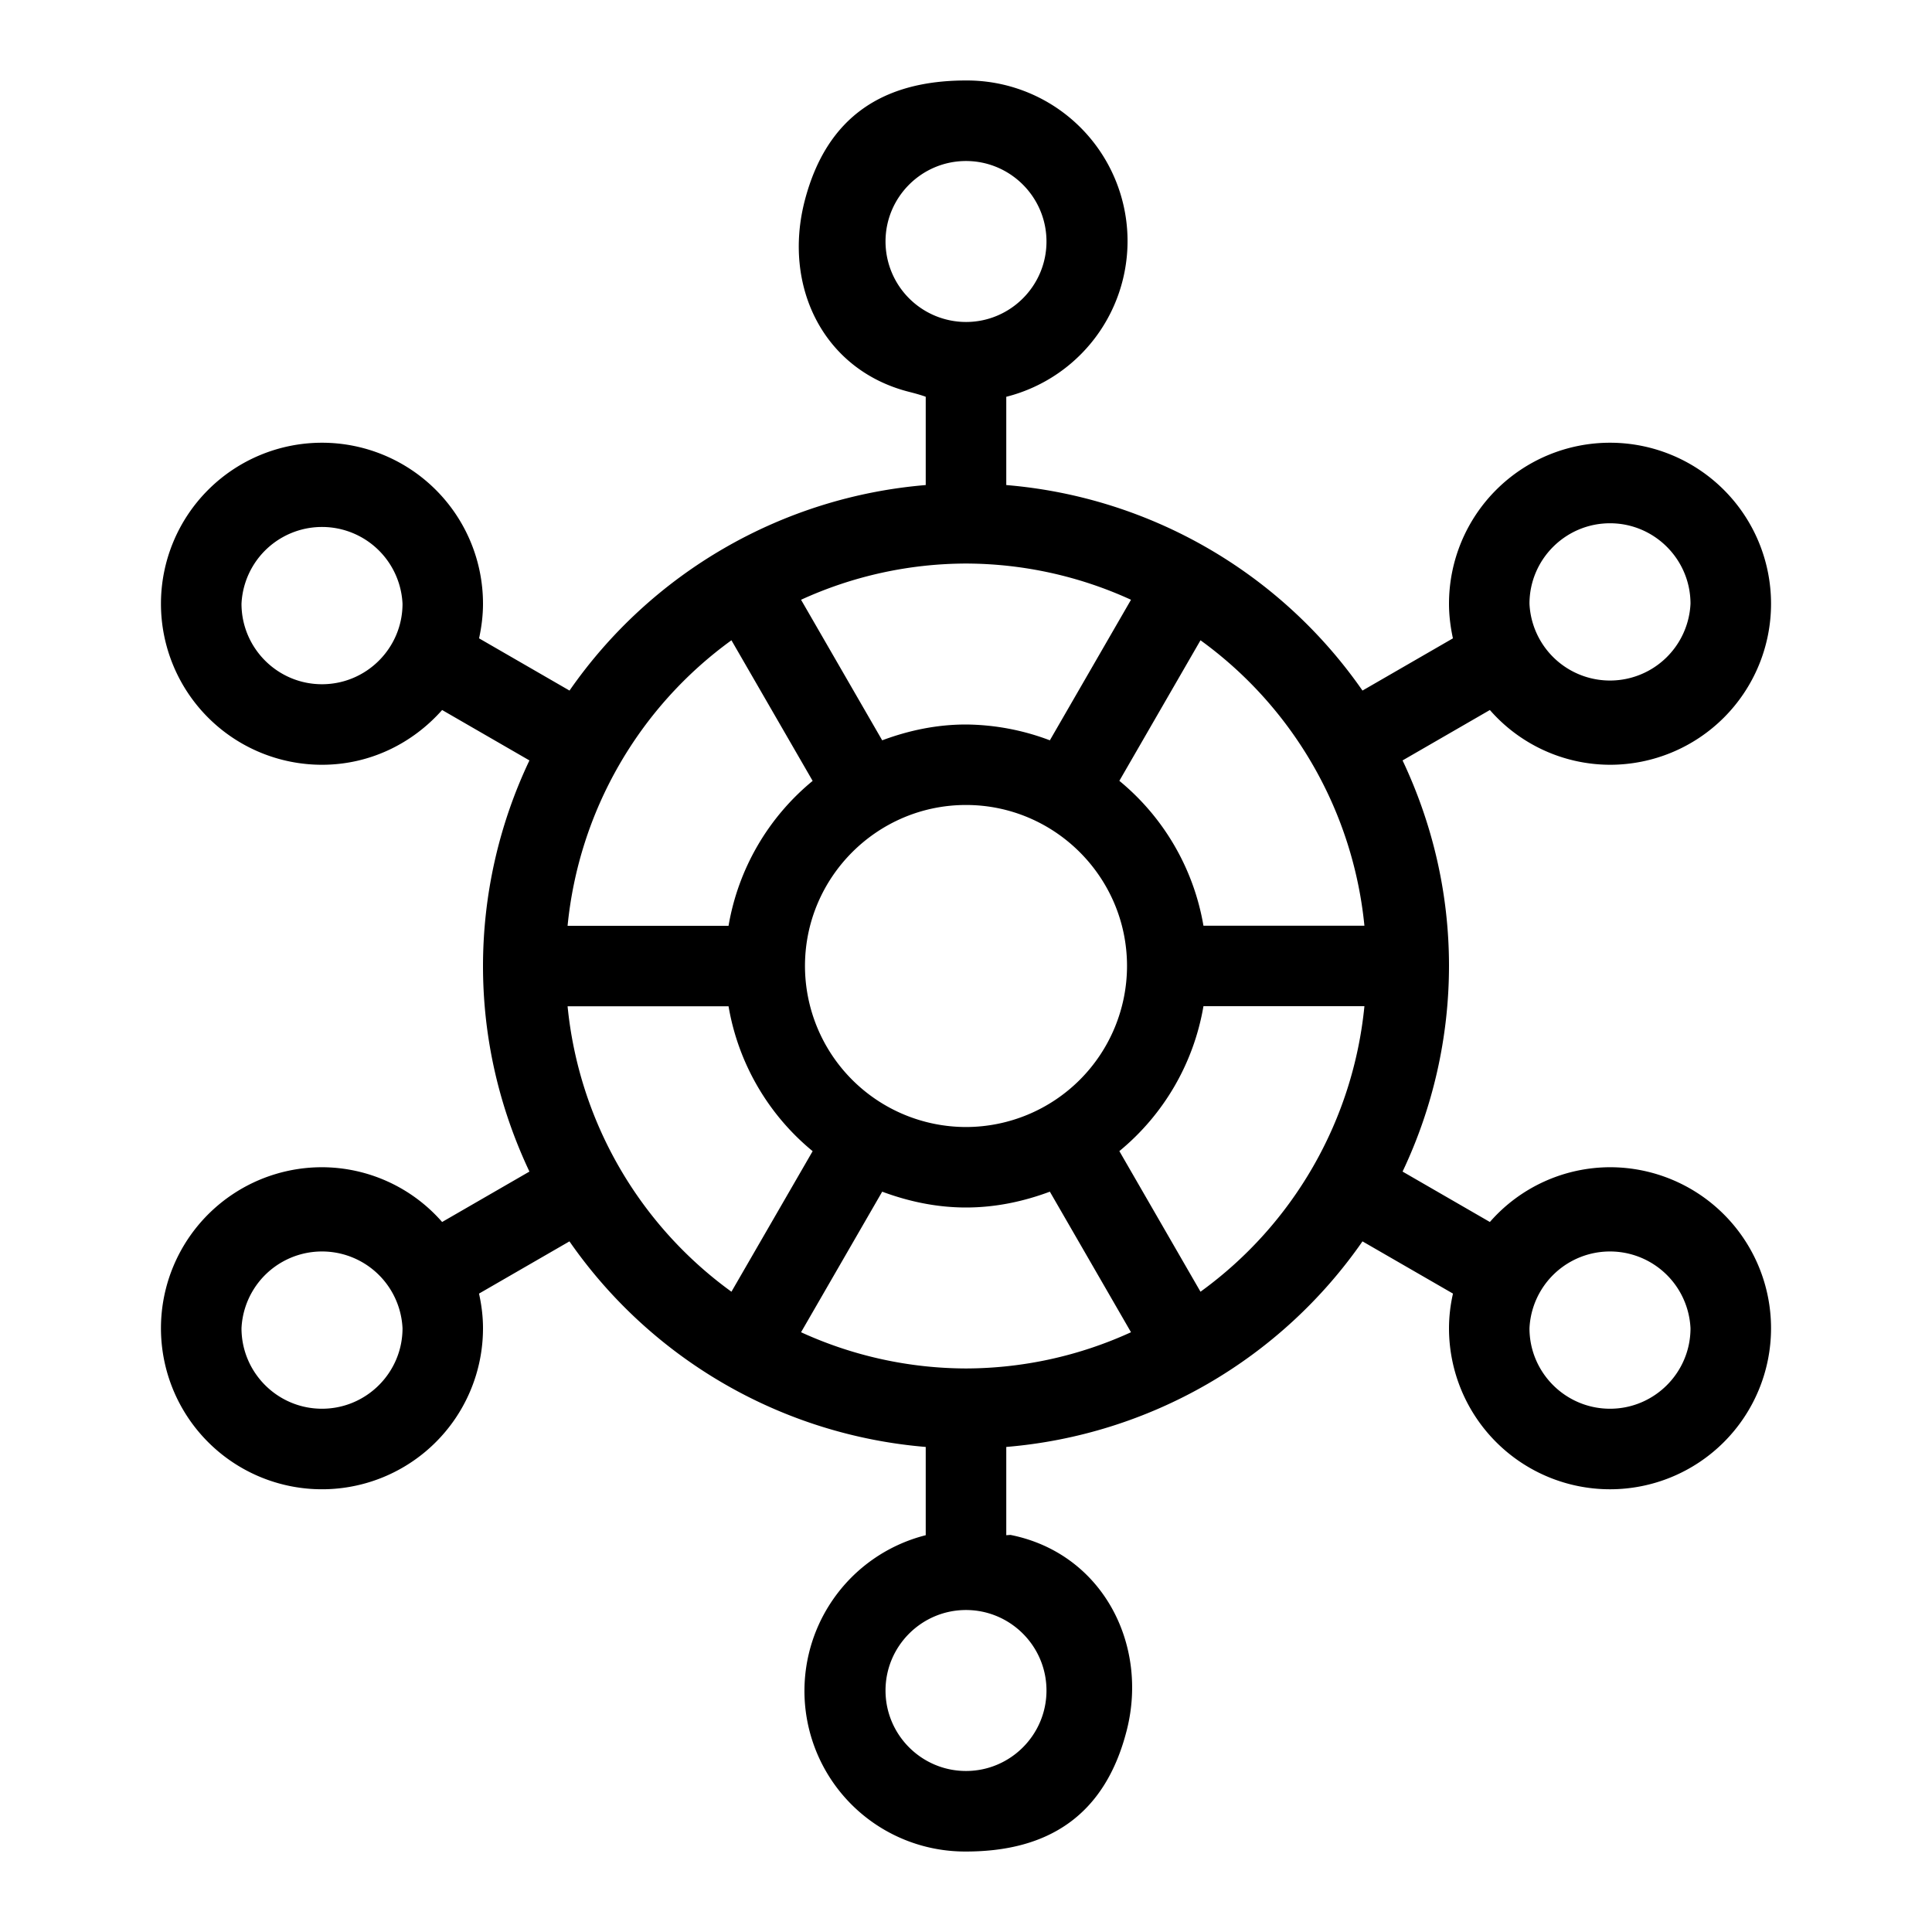 <svg xml:space="preserve" viewBox="0 0 32 32" xmlns="http://www.w3.org/2000/svg"><g id="icon">
  <path d="M26.667 19.333a2.65 2.65 0 0 0-1.99.907l-1.446-.835A7.96 7.96 0 0 0 24 16c0-1.22-.28-2.37-.769-3.405l1.446-.835a2.65 2.65 0 0 0 1.99.907A2.667 2.667 0 1 0 24 10c0 .197.025.388.065.573l-1.498.865a7.99 7.99 0 0 0-5.9-3.404V6.572A2.66 2.66 0 0 0 16 1.333c-1.358 0-2.302.584-2.669 1.983-.372 1.421.304 2.815 1.729 3.175.208.053.273.081.273.081v1.462a7.99 7.99 0 0 0-5.9 3.404l-1.498-.865c.04-.185.065-.376.065-.573a2.667 2.667 0 1 0-2.667 2.667c.795 0 1.501-.355 1.99-.907l1.446.835A7.95 7.95 0 0 0 8 16c0 1.22.28 2.37.769 3.405l-1.446.835a2.65 2.65 0 0 0-1.99-.907A2.667 2.667 0 1 0 8 22c0-.198-.025-.389-.066-.574l1.498-.865a7.99 7.99 0 0 0 5.901 3.405v1.462A2.66 2.66 0 0 0 16 30.667c1.354 0 2.304-.59 2.664-2.014s-.407-2.927-1.928-3.23l-.069.005v-1.462a7.99 7.99 0 0 0 5.9-3.405l1.499.865A2.6 2.6 0 0 0 24 22a2.667 2.667 0 1 0 2.667-2.667m0-10.666C27.402 8.667 28 9.265 28 10a1.335 1.335 0 0 1-2.667 0c0-.735.598-1.333 1.334-1.333M5.333 11.333C4.598 11.333 4 10.735 4 10a1.335 1.335 0 0 1 2.667 0c0 .735-.598 1.333-1.334 1.333m0 12C4.598 23.333 4 22.735 4 22a1.335 1.335 0 0 1 2.667 0c0 .735-.598 1.333-1.334 1.333m17.266-8h-2.666a3.97 3.97 0 0 0-1.393-2.4l1.344-2.328a6.64 6.64 0 0 1 2.715 4.728M16 20c.49 0 .954-.1 1.389-.262l1.344 2.328a6.6 6.6 0 0 1-2.733.6 6.6 6.6 0 0 1-2.732-.6l1.344-2.328c.434.161.898.262 1.388.262m0-1.333A2.67 2.67 0 0 1 13.333 16c0-1.47 1.197-2.667 2.667-2.667S18.667 14.53 18.667 16A2.67 2.67 0 0 1 16 18.667M16 12c-.49 0-.954.1-1.388.262l-1.344-2.328a6.6 6.6 0 0 1 2.732-.6 6.6 6.6 0 0 1 2.733.6l-1.344 2.328A4 4 0 0 0 16 12m-1.333-8c0-.735.598-1.333 1.333-1.333s1.333.598 1.333 1.333S16.735 5.333 16 5.333A1.335 1.335 0 0 1 14.667 4m-2.552 6.605 1.345 2.329a3.97 3.97 0 0 0-1.393 2.4H9.401a6.64 6.64 0 0 1 2.714-4.729m-2.714 6.062h2.666c.16.941.655 1.794 1.393 2.4l-1.345 2.328a6.64 6.64 0 0 1-2.714-4.728M17.333 28c0 .735-.598 1.333-1.333 1.333s-1.333-.598-1.333-1.333.598-1.333 1.333-1.333 1.333.598 1.333 1.333m2.551-6.605-1.344-2.329a3.97 3.97 0 0 0 1.393-2.4h2.666a6.64 6.64 0 0 1-2.715 4.729m6.783 1.938c-.736 0-1.334-.598-1.334-1.333A1.335 1.335 0 0 1 28 22c0 .735-.598 1.333-1.333 1.333"/>
</g></svg>
